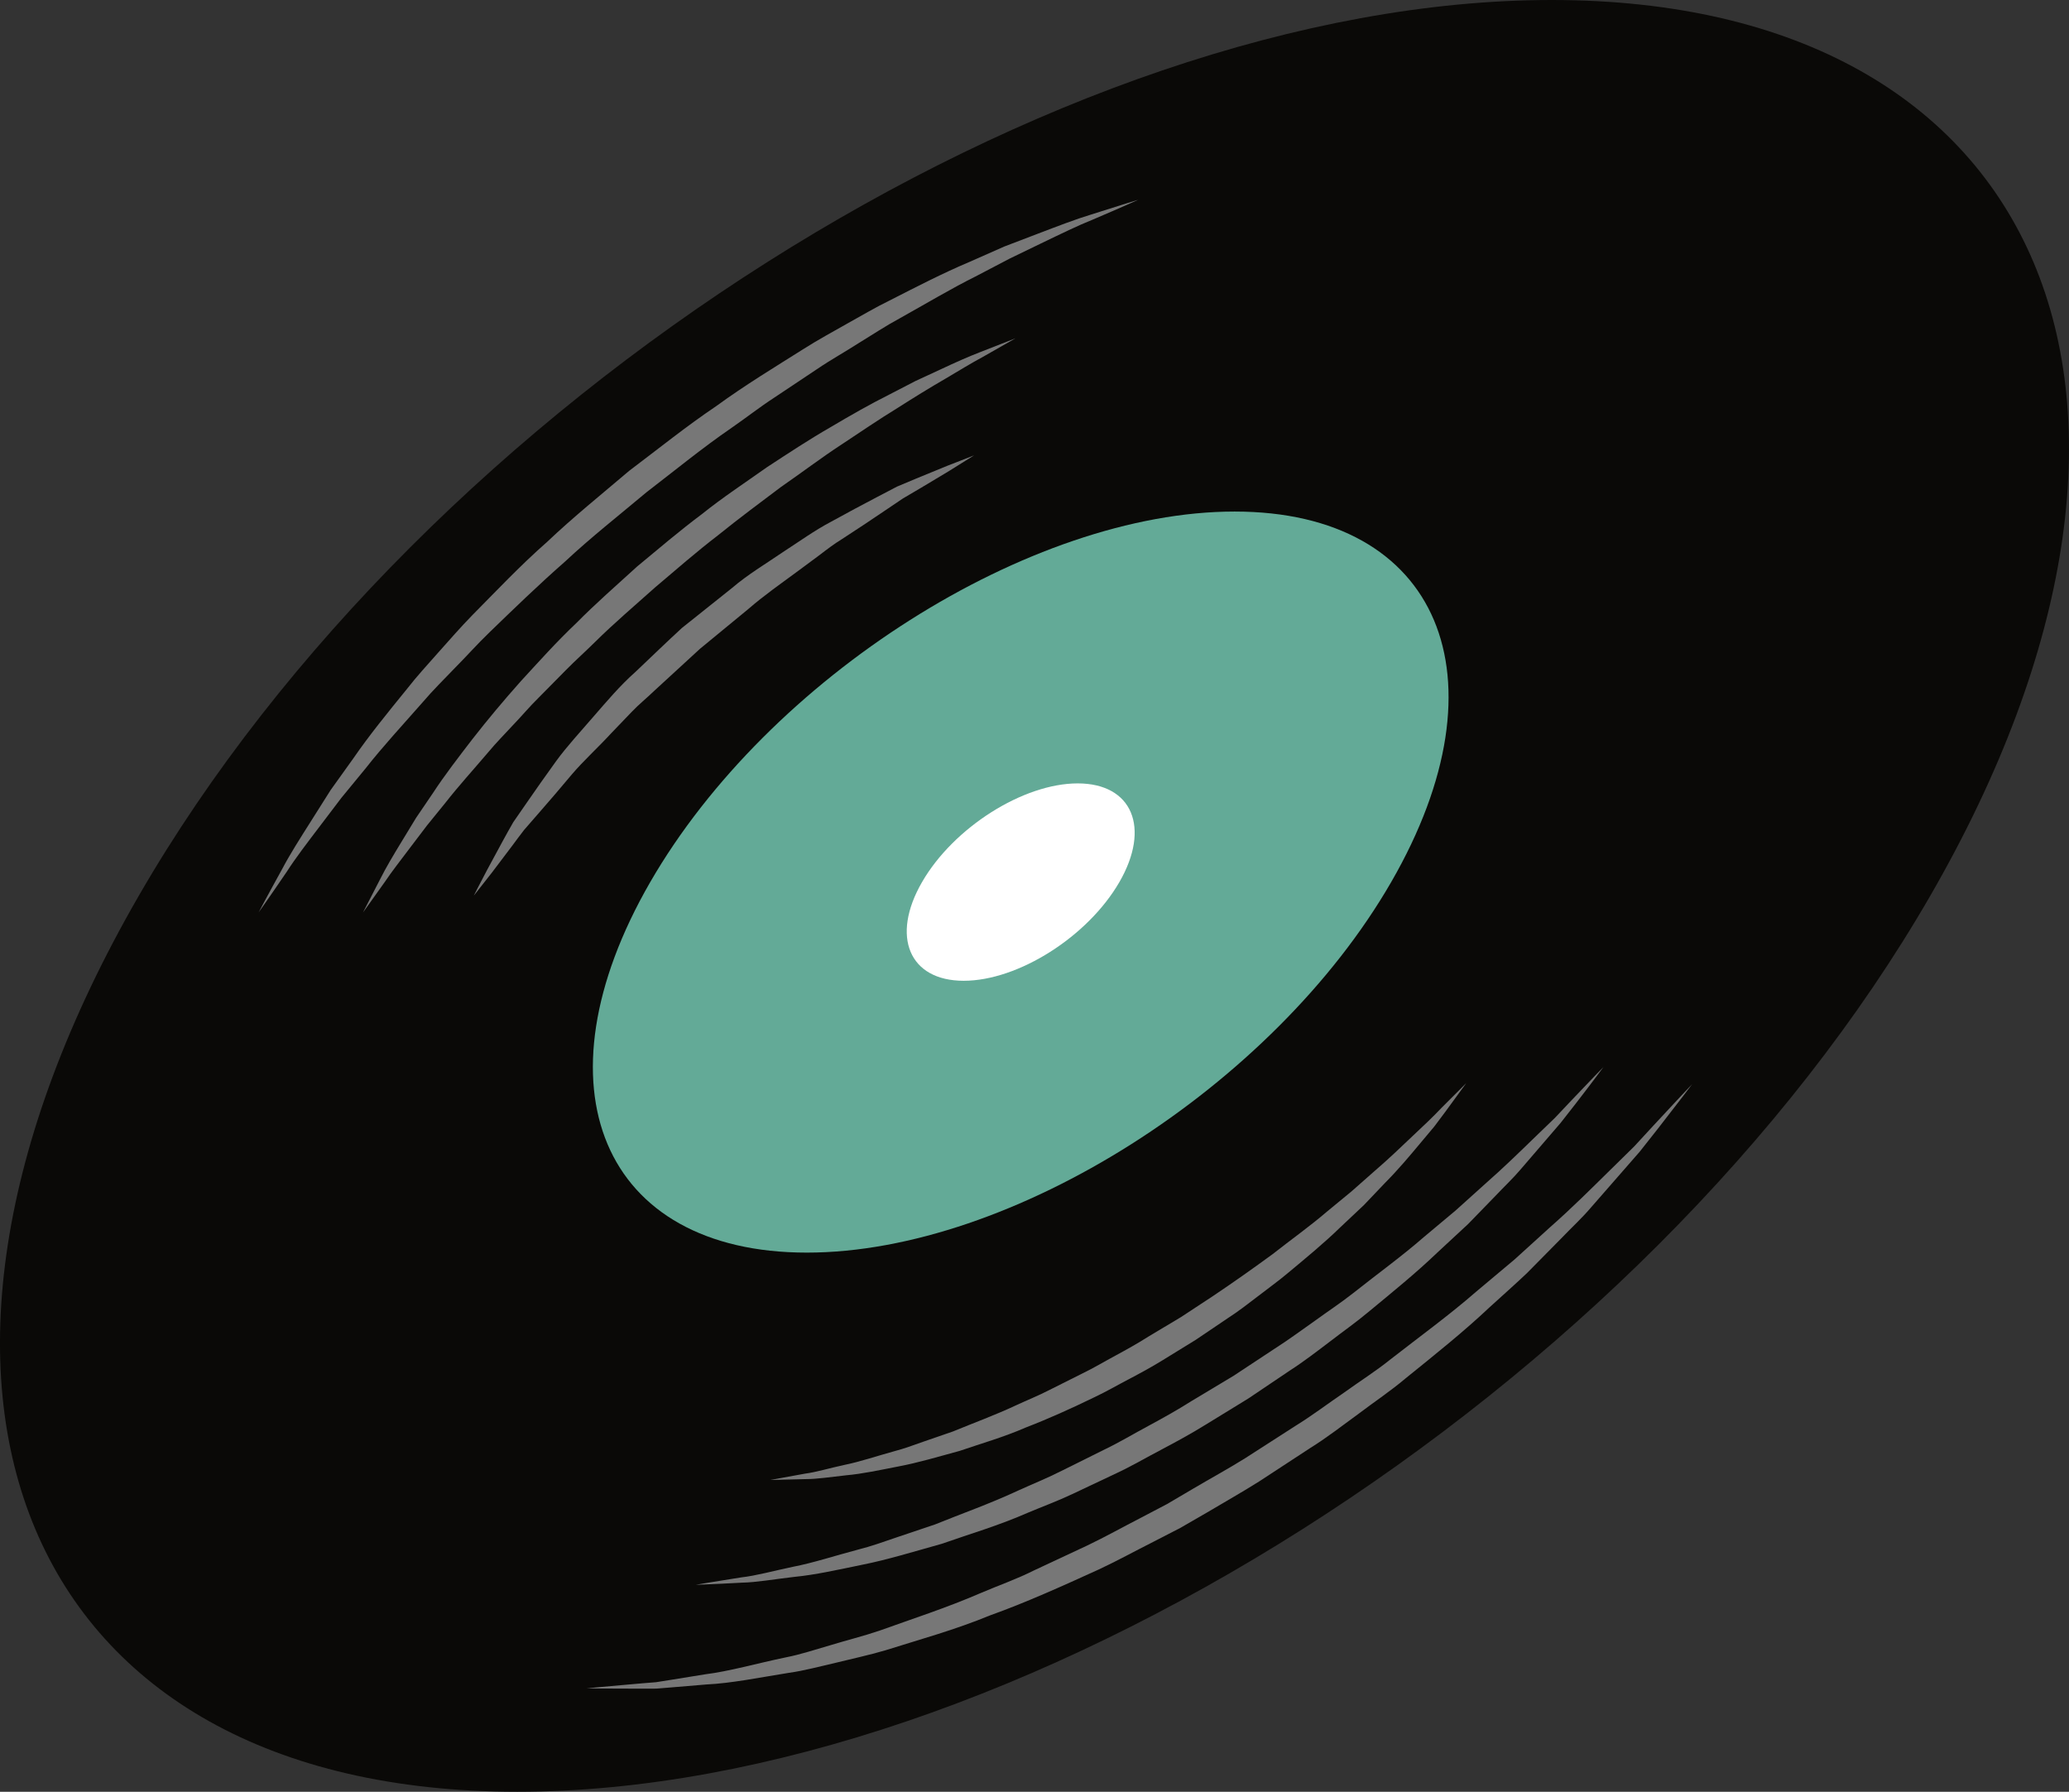 <svg version="1.1" id="图层_1" x="0px" y="0px" width="150.136px" height="130px" viewBox="0 0 150.136 130" enable-background="new 0 0 150.136 130" xml:space="preserve" xmlns="http://www.w3.org/2000/svg" xmlns:xlink="http://www.w3.org/1999/xlink" xmlns:xml="http://www.w3.org/XML/1998/namespace">
  <rect x="0" y="0" width="150.136" height="130" fill="#333333" stroke="none"/>
  <path fill="#0A0907" d="M112.596,0C76.697,0,30.792,29.101,10.067,64.999C-10.658,100.898,1.641,130,37.539,130
	c35.9,0,81.801-29.102,102.527-65.001C160.795,29.101,148.492,0,112.596,0z" class="color c1"/>
  <path fill="#63AA97" d="M89.588,37.115c-14.846,0-33.83,12.037-42.404,26.884c-8.57,14.847-3.484,26.884,11.363,26.884
	s33.832-12.037,42.404-26.884S104.436,37.115,89.588,37.115z" class="color c2"/>
  <path fill="#FFFFFF" d="M78.201,56.839c-3.955,0-9.012,3.206-11.293,7.16c-2.285,3.954-0.93,7.161,3.023,7.161
	c3.957,0,9.012-3.207,11.297-7.161C83.512,60.045,82.156,56.839,78.201,56.839z" class="color c3"/>
  <g>
    <g>
      <path fill="#777777" d="M42.563,122.498c0,0,1.465-0.15,4.031-0.365c0.321-0.026,0.659-0.053,1.014-0.082
			c0.35-0.056,0.717-0.113,1.099-0.174c0.761-0.123,1.585-0.256,2.464-0.398c1.763-0.219,3.709-0.783,5.85-1.229
			c1.075-0.207,2.16-0.575,3.295-0.899c1.129-0.347,2.314-0.635,3.501-1.038c2.361-0.851,4.878-1.658,7.39-2.748
			c1.257-0.539,2.572-0.993,3.831-1.627c1.274-0.596,2.564-1.199,3.864-1.807c1.295-0.619,2.56-1.327,3.851-1.991l1.933-1.014
			l1.886-1.11c1.256-0.741,2.538-1.44,3.771-2.208c1.223-0.786,2.44-1.569,3.648-2.346c1.225-0.754,2.359-1.619,3.524-2.411
			c1.142-0.824,2.324-1.567,3.39-2.427c2.159-1.683,4.305-3.242,6.198-4.895c0.963-0.808,1.899-1.594,2.806-2.354
			c0.876-0.795,1.723-1.563,2.535-2.301c1.651-1.453,3.071-2.879,4.347-4.132c0.639-0.627,1.236-1.213,1.788-1.756
			c0.524-0.569,1.007-1.091,1.441-1.563c1.743-1.889,2.765-2.955,2.765-2.955s-0.882,1.175-2.47,3.209
			c-0.399,0.506-0.843,1.067-1.325,1.678c-0.511,0.585-1.064,1.219-1.655,1.896c-0.593,0.678-1.223,1.399-1.887,2.159
			c-0.654,0.772-1.438,1.488-2.204,2.289c-0.779,0.79-1.591,1.611-2.431,2.462c-0.864,0.825-1.795,1.638-2.732,2.497
			c-1.85,1.748-3.946,3.42-6.105,5.165c-1.061,0.898-2.238,1.679-3.376,2.542c-1.156,0.838-2.295,1.734-3.535,2.503
			c-1.22,0.798-2.45,1.603-3.685,2.411c-1.247,0.789-2.541,1.513-3.813,2.271l-1.924,1.111l-1.973,1.016
			c-1.317,0.665-2.607,1.373-3.929,1.992c-2.656,1.209-5.273,2.395-7.893,3.333c-2.571,1.061-5.173,1.767-7.599,2.536
			c-1.222,0.357-2.437,0.617-3.599,0.904c-1.169,0.265-2.283,0.575-3.388,0.727c-2.196,0.351-4.186,0.761-6.002,0.847
			c-0.898,0.075-1.74,0.146-2.518,0.211c-0.388,0.031-0.76,0.061-1.115,0.09c-0.355,0.001-0.695,0.003-1.017,0.004
			C44.035,122.523,42.563,122.498,42.563,122.498z" class="color c4"/>
      <path fill="#777777" d="M82.598,14.495c0,0-1.195,0.54-3.304,1.44c-1.066,0.423-2.315,1.035-3.747,1.724
			c-0.714,0.346-1.474,0.713-2.275,1.101c-0.79,0.413-1.62,0.848-2.486,1.301c-1.75,0.87-3.568,1.958-5.52,3.048
			c-0.983,0.53-1.943,1.165-2.944,1.778c-0.986,0.635-2.036,1.215-3.045,1.901c-1.014,0.676-2.044,1.363-3.087,2.059
			c-1.053,0.682-2.051,1.469-3.104,2.195c-2.11,1.447-4.12,3.098-6.18,4.679c-1.989,1.669-4.034,3.275-5.902,5.022
			c-1.924,1.686-3.729,3.438-5.481,5.132c-0.88,0.843-1.67,1.744-2.499,2.574c-0.813,0.845-1.631,1.653-2.354,2.504
			c-1.476,1.677-2.912,3.233-4.118,4.769c-0.621,0.755-1.216,1.479-1.781,2.167c-0.538,0.709-1.05,1.383-1.53,2.015
			c-0.963,1.266-1.808,2.37-2.424,3.333c-1.287,1.89-2.05,2.961-2.05,2.961s0.608-1.158,1.721-3.169
			c0.535-1.02,1.283-2.195,2.141-3.549c0.429-0.678,0.885-1.399,1.365-2.16c0.523-0.73,1.074-1.499,1.649-2.301
			c1.119-1.63,2.469-3.289,3.899-5.045c0.695-0.896,1.484-1.75,2.271-2.642c0.793-0.885,1.589-1.806,2.452-2.689
			c1.739-1.754,3.491-3.619,5.443-5.331c1.883-1.79,3.939-3.442,5.948-5.151c2.105-1.587,4.16-3.243,6.314-4.693
			c2.098-1.529,4.285-2.852,6.374-4.169c1.042-0.663,2.114-1.238,3.146-1.827c1.04-0.575,2.038-1.172,3.058-1.666
			c2.017-1.029,3.917-2.008,5.738-2.774c0.902-0.399,1.767-0.781,2.589-1.144c0.841-0.321,1.639-0.626,2.389-0.913
			c1.5-0.57,2.799-1.073,3.896-1.403C81.341,14.871,82.598,14.495,82.598,14.495z" class="color c4"/>
    </g>
    <path fill="#777777" d="M73.688,24.546c0,0-0.871,0.496-2.396,1.365c-0.775,0.413-1.683,0.969-2.727,1.588
		c-1.051,0.607-2.217,1.323-3.478,2.129c-1.275,0.777-2.611,1.69-4.036,2.633c-1.431,0.933-2.866,2.025-4.396,3.083
		c-1.488,1.121-3.033,2.264-4.552,3.493c-1.551,1.188-3.044,2.494-4.558,3.775c-1.476,1.323-2.992,2.605-4.378,3.98
		c-0.694,0.686-1.418,1.331-2.089,2.012c-0.673,0.681-1.337,1.354-1.99,2.015c-0.666,0.651-1.248,1.357-1.871,2
		c-0.606,0.659-1.227,1.282-1.771,1.939c-1.105,1.298-2.194,2.496-3.112,3.671c-0.471,0.58-0.922,1.136-1.351,1.664
		c-0.412,0.542-0.803,1.056-1.17,1.54c-0.729,0.972-1.39,1.806-1.874,2.533c-1.02,1.427-1.602,2.243-1.602,2.243
		s0.46-0.892,1.265-2.454c0.395-0.788,0.938-1.706,1.578-2.752c0.318-0.524,0.658-1.082,1.016-1.67
		c0.387-0.569,0.794-1.167,1.219-1.792c0.827-1.268,1.827-2.564,2.884-3.938c1.066-1.366,2.239-2.771,3.498-4.183
		c1.281-1.39,2.583-2.853,4.028-4.218c1.396-1.416,2.92-2.741,4.41-4.102c1.555-1.287,3.09-2.598,4.682-3.787
		c1.55-1.244,3.188-2.315,4.728-3.409c1.581-1.036,3.107-2.04,4.609-2.902c1.489-0.883,2.912-1.692,4.263-2.368
		c0.67-0.347,1.313-0.679,1.923-0.995c0.625-0.289,1.219-0.563,1.776-0.821c1.11-0.523,2.085-0.953,2.903-1.268
		C72.754,24.912,73.688,24.546,73.688,24.546z" class="color c4"/>
    <path fill="#777777" d="M50.491,114.984c0,0,1.199-0.213,3.303-0.538c1.061-0.118,2.305-0.466,3.742-0.767
		c1.44-0.275,3.026-0.797,4.772-1.26c0.877-0.219,1.767-0.536,2.688-0.853c0.923-0.311,1.877-0.632,2.857-0.962
		c1.921-0.78,3.979-1.501,6.027-2.456c1.026-0.47,2.093-0.892,3.129-1.419c1.04-0.517,2.092-1.04,3.153-1.567
		c1.067-0.512,2.093-1.13,3.149-1.695c1.055-0.57,2.107-1.153,3.125-1.799c1.031-0.62,2.063-1.24,3.092-1.857
		c1.001-0.66,1.998-1.318,2.987-1.971c1.001-0.637,1.944-1.341,2.896-2.008c0.94-0.684,1.902-1.315,2.789-2.016
		c1.771-1.403,3.546-2.686,5.108-4.05c0.796-0.666,1.57-1.314,2.318-1.94c0.727-0.654,1.428-1.285,2.101-1.892
		c1.364-1.197,2.553-2.359,3.613-3.387c0.532-0.513,1.03-0.994,1.49-1.438c0.439-0.465,0.843-0.892,1.207-1.277
		c1.458-1.542,2.317-2.411,2.317-2.411s-0.72,0.978-2.024,2.666c-0.329,0.42-0.693,0.885-1.09,1.391
		c-0.419,0.487-0.872,1.014-1.356,1.577c-0.486,0.564-1.003,1.165-1.547,1.797c-0.541,0.638-1.181,1.239-1.811,1.905
		c-0.639,0.658-1.304,1.343-1.993,2.052c-0.725,0.672-1.474,1.367-2.244,2.081c-1.518,1.458-3.241,2.854-5.011,4.316
		c-0.879,0.738-1.836,1.407-2.771,2.129c-0.942,0.712-1.888,1.447-2.903,2.099c-1,0.673-2.008,1.352-3.021,2.034
		c-1.04,0.638-2.085,1.279-3.129,1.919c-1.042,0.647-2.119,1.23-3.199,1.801c-1.082,0.565-2.131,1.183-3.225,1.695
		c-1.091,0.515-2.174,1.026-3.243,1.531c-1.069,0.505-2.171,0.906-3.229,1.353c-2.104,0.927-4.247,1.547-6.23,2.246
		c-2.03,0.566-3.933,1.154-5.736,1.512c-1.801,0.37-3.438,0.74-4.934,0.883c-1.483,0.17-2.764,0.402-3.828,0.422
		C51.708,114.946,50.491,114.984,50.491,114.984z" class="color c4"/>
    <path fill="#777777" d="M70.684,33.039c0,0-0.653,0.408-1.797,1.122c-0.576,0.346-1.277,0.766-2.081,1.248
		c-0.403,0.238-0.833,0.49-1.286,0.757c-0.433,0.292-0.888,0.598-1.362,0.918c-0.948,0.639-1.971,1.329-3.064,2.032
		c-0.554,0.338-1.09,0.744-1.635,1.164c-0.551,0.408-1.113,0.825-1.687,1.249c-1.145,0.846-2.352,1.686-3.48,2.666
		c-1.153,0.948-2.324,1.911-3.495,2.875c-1.116,1.025-2.232,2.05-3.331,3.06c-0.536,0.519-1.118,0.984-1.621,1.514
		c-0.506,0.527-1.006,1.048-1.498,1.561c-0.962,1.045-1.99,1.974-2.837,2.965c-0.833,1.002-1.642,1.936-2.394,2.799
		c-0.376,0.432-0.736,0.846-1.079,1.239c-0.323,0.407-0.608,0.811-0.889,1.182c-0.563,0.744-1.053,1.392-1.457,1.926
		c-0.833,1.062-1.31,1.668-1.31,1.668s0.341-0.686,0.972-1.878c0.322-0.595,0.713-1.317,1.161-2.145
		c0.231-0.411,0.465-0.858,0.736-1.313c0.3-0.434,0.616-0.89,0.946-1.367c0.66-0.953,1.381-1.987,2.165-3.066
		c0.786-1.077,1.744-2.106,2.692-3.208c0.957-1.095,1.923-2.253,3.068-3.266c1.109-1.048,2.222-2.132,3.364-3.181
		c1.212-0.967,2.425-1.934,3.618-2.886c1.161-0.994,2.46-1.763,3.658-2.583c1.221-0.791,2.354-1.611,3.541-2.235
		c1.169-0.649,2.285-1.237,3.313-1.778c0.513-0.269,1.005-0.526,1.473-0.771c0.484-0.204,0.944-0.396,1.376-0.578
		c0.867-0.355,1.623-0.666,2.245-0.921C69.966,33.318,70.684,33.039,70.684,33.039z" class="color c4"/>
    <path fill="#777777" d="M55.898,107.379c0,0,0.919-0.167,2.527-0.461c0.813-0.106,1.76-0.399,2.857-0.634
		c1.099-0.221,2.311-0.632,3.643-1c0.669-0.174,1.348-0.424,2.05-0.673c0.704-0.243,1.432-0.495,2.18-0.753
		c1.465-0.608,3.033-1.172,4.598-1.908c0.783-0.363,1.597-0.688,2.387-1.095c0.794-0.398,1.598-0.8,2.407-1.206
		c0.815-0.393,1.599-0.867,2.406-1.299c0.806-0.437,1.61-0.883,2.387-1.378c0.79-0.473,1.58-0.946,2.366-1.417
		c0.767-0.504,1.53-1.005,2.287-1.503c1.506-1.009,2.965-2.041,4.359-3.062c1.358-1.068,2.725-2.039,3.929-3.074
		c0.612-0.505,1.209-0.996,1.786-1.471c0.561-0.495,1.103-0.973,1.623-1.432c1.055-0.906,1.973-1.787,2.793-2.567
		c0.827-0.773,1.544-1.454,2.101-2.047c1.154-1.155,1.814-1.815,1.814-1.815s-0.551,0.755-1.515,2.077
		c-0.246,0.328-0.519,0.691-0.815,1.086c-0.317,0.378-0.66,0.787-1.027,1.224c-0.732,0.876-1.559,1.87-2.551,2.868
		c-0.486,0.51-0.992,1.042-1.516,1.592c-0.553,0.521-1.125,1.059-1.712,1.612c-1.158,1.129-2.475,2.212-3.83,3.34
		c-0.674,0.57-1.407,1.087-2.124,1.646c-0.721,0.551-1.446,1.118-2.227,1.62c-0.768,0.519-1.542,1.042-2.319,1.566
		c-0.799,0.492-1.602,0.985-2.403,1.479c-0.802,0.496-1.631,0.943-2.462,1.381c-0.833,0.433-1.64,0.907-2.48,1.299
		c-1.669,0.813-3.334,1.563-4.984,2.199c-1.62,0.707-3.273,1.171-4.801,1.697c-1.564,0.426-3.031,0.863-4.421,1.124
		c-1.387,0.27-2.646,0.543-3.799,0.644c-1.142,0.126-2.13,0.278-2.946,0.278C56.832,107.354,55.898,107.379,55.898,107.379z" class="color c4"/>
  </g>
</svg>